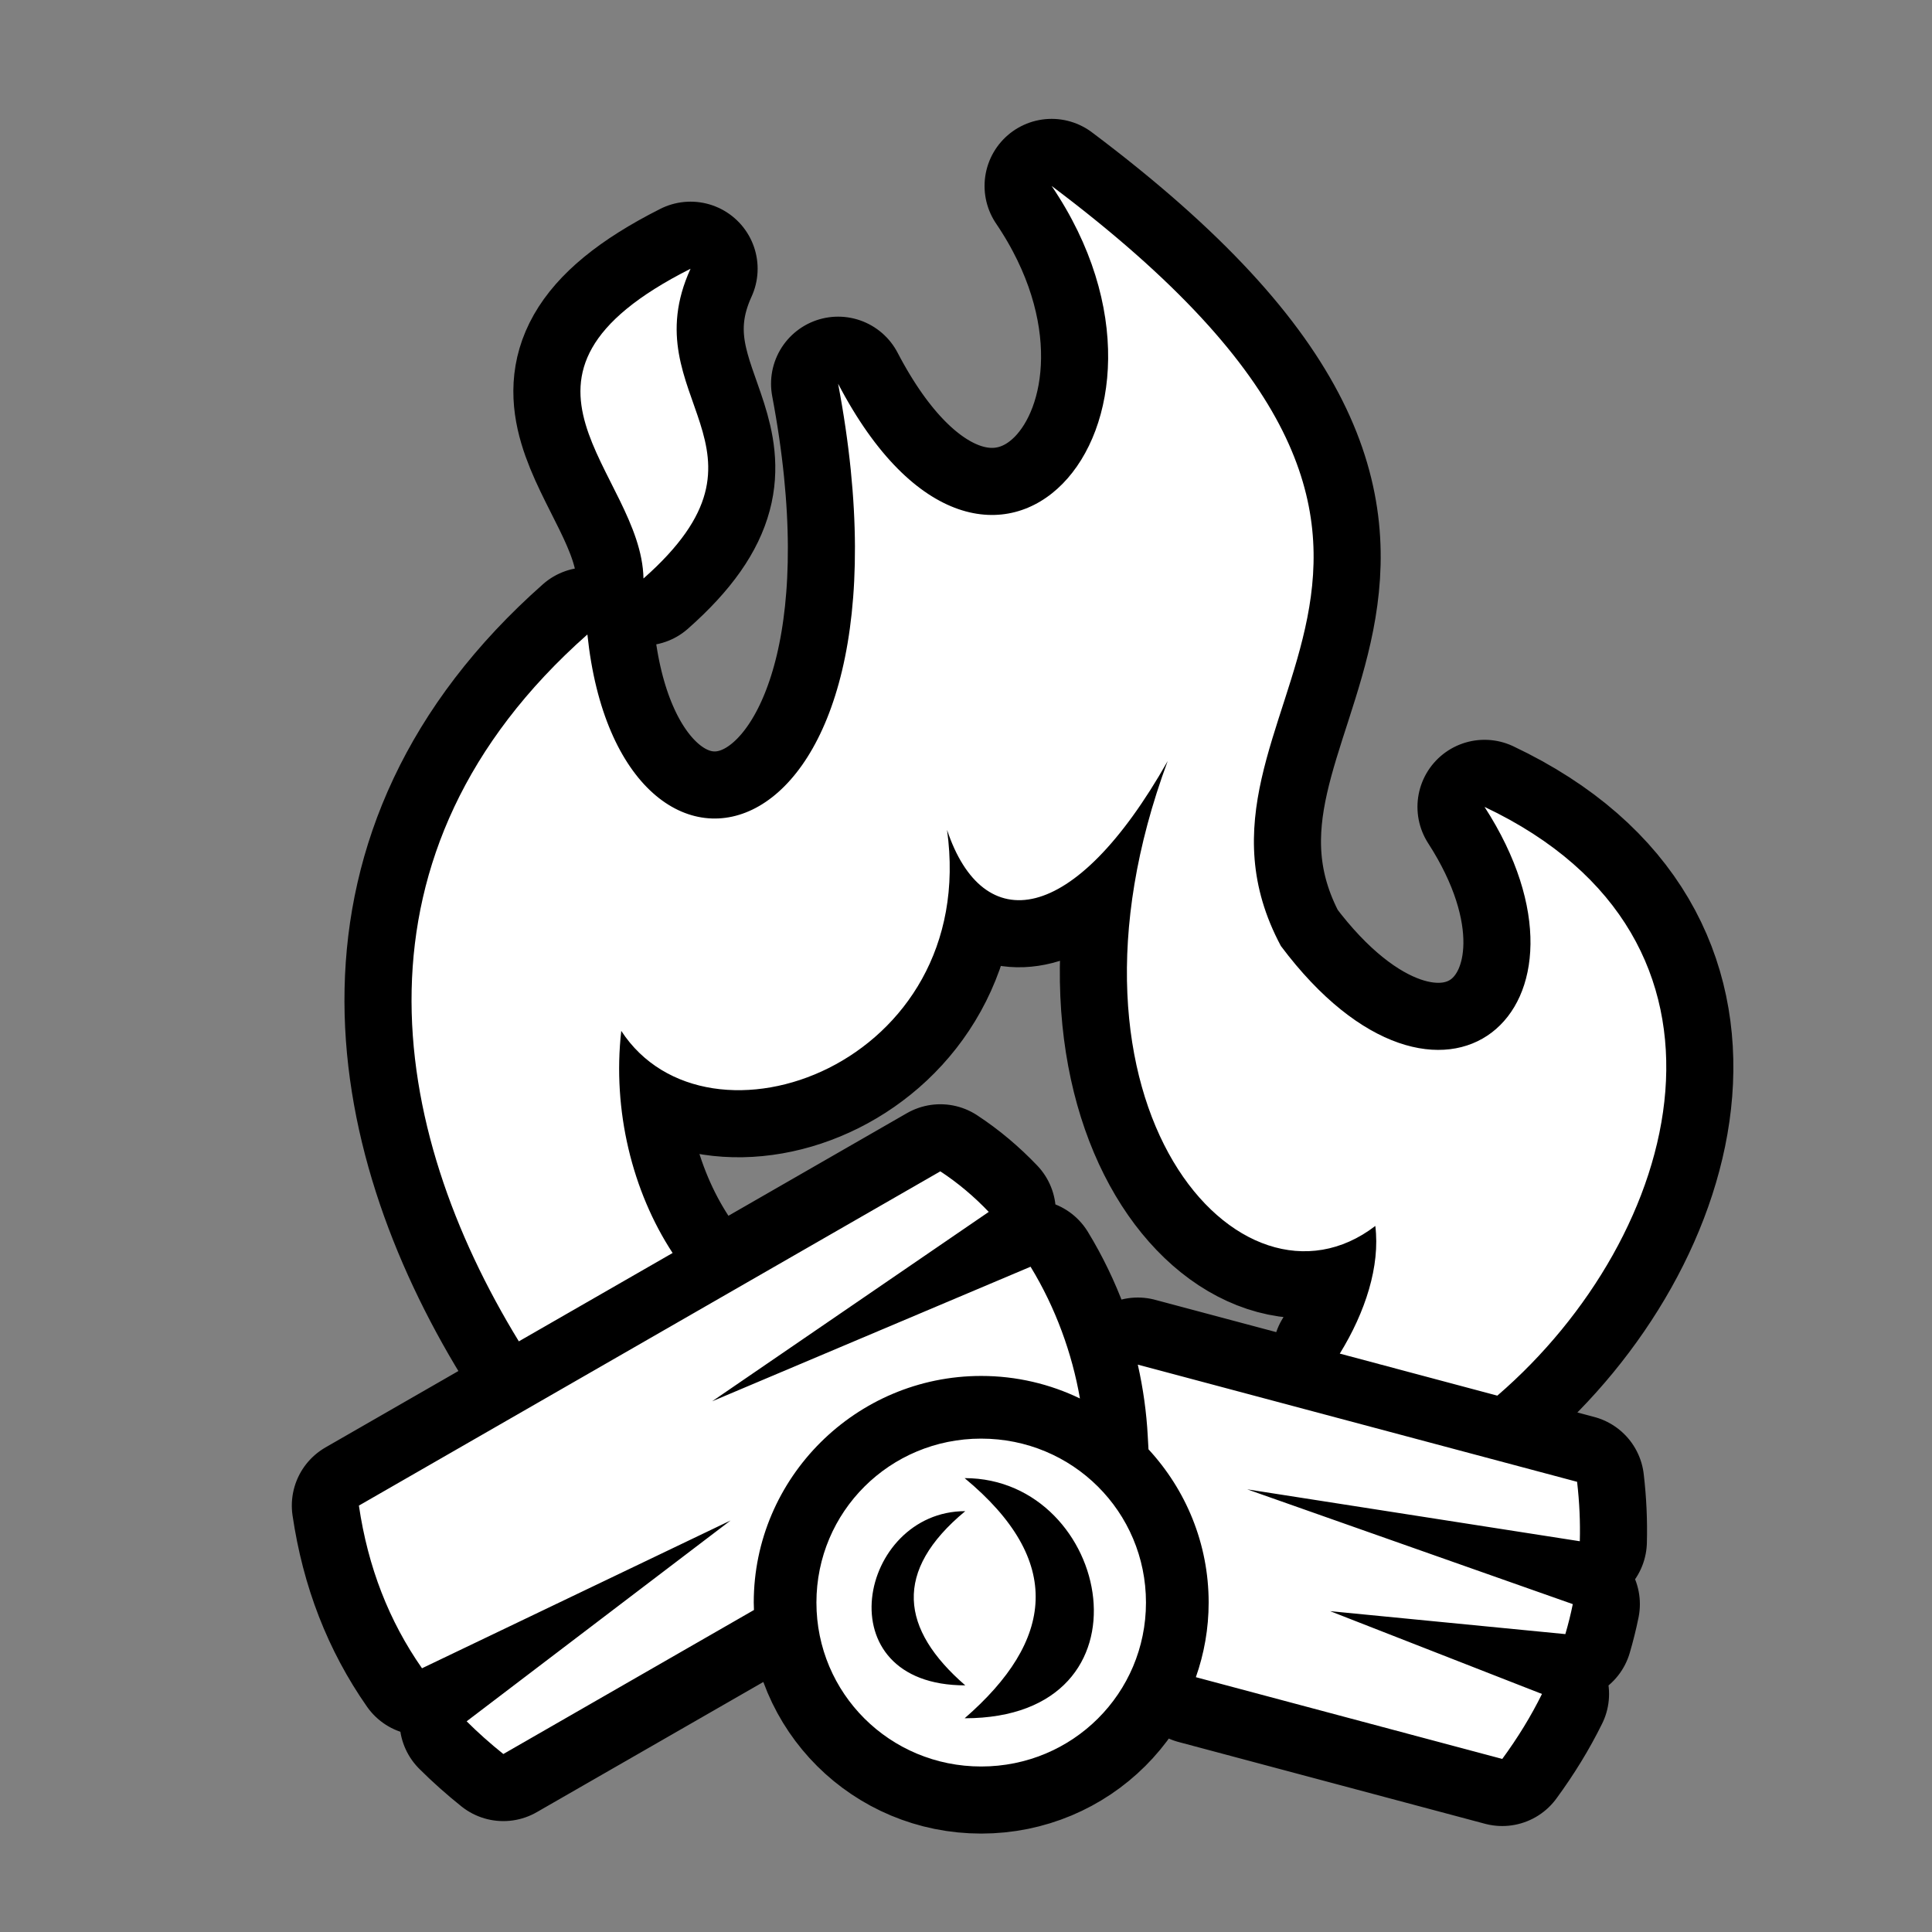 <svg xmlns="http://www.w3.org/2000/svg" viewBox="-32 -32 576 576"><rect x="-32" y="-32" width="576" height="576" fill="#808080" stroke="none"/><path stroke="#000000" stroke-width="40" stroke-linecap="round" stroke-linejoin="round" d="M281.53 23.438c48.44 71.504-18.447 145.556-63.655 58.968 27.295 144.502-65.22 166.347-74.75 74.75-73.554 65.057-59.358 147.17-20.438 210.75l45.844-26.344c-12.004-18.318-17.995-42.502-15.31-66.218 25.688 39.43 106.855 10.088 97.124-59.938 10.695 32.074 37.802 28.97 65.78-20.5C278.07 297.622 337.95 364.248 378.032 333.5c1.47 11.97-2.95 25.657-10.592 38.063l46.968 12.53c55.122-47.503 79.71-135.97-3.812-175.53 39.08 60.478-13.1 105.064-60.72 41.468-38.546-72.133 82.366-113.394-68.343-226.593zM173.876 48.124c-64.128 32.333-14.642 60.51-14.03 92.344 44.122-38.935-3.722-53.508 14.03-92.345zm74.47 269.094L75 416.874c2.71 18.39 8.98 34.417 18.813 48.5l92-44.063-78.688 59.875c3.39 3.38 7.033 6.62 10.938 9.75L192.78 448c-.023-.738-.06-1.475-.06-2.22 0-37.22 30.495-67.56 67.81-67.56 10.53 0 20.527 2.413 29.44 6.717-2.323-13.414-7.28-27.104-14.72-39.28l-94.938 40.124 82.47-56.467c-4.34-4.55-9.166-8.64-14.438-12.094zm58.874 57.624c1.61 7.148 2.6 14.315 2.967 21.312l.22 3.938c11.13 12.042 17.937 28.09 17.937 45.687 0 7.795-1.356 15.276-3.813 22.25l91.345 24.376c4.642-6.327 8.588-12.768 11.844-19.375l-63.158-24.686 70.125 6.844c.866-2.948 1.61-5.923 2.22-8.938l-97.063-34.22L439 427.5c.156-5.772-.103-11.67-.813-17.72L307.22 374.845zm-46.69 22.062c-27.26 0-49.124 21.8-49.124 48.875 0 27.078 21.864 48.876 49.125 48.876 27.263 0 49.126-21.798 49.126-48.875 0-27.075-21.863-48.874-49.125-48.874zm-4.936 11.78c43.778.002 58.435 71.595 0 71.595 26.622-23.113 29.81-46.888 0-71.592zm.187 9.845c-21.616 17.916-19.304 35.177 0 51.94-42.375 0-31.745-51.94 0-51.94z"/><path fill="#FFFFFF" d="M281.53 23.438c48.44 71.504-18.447 145.556-63.655 58.968 27.295 144.502-65.22 166.347-74.75 74.75-73.554 65.057-59.358 147.17-20.438 210.75l45.844-26.344c-12.004-18.318-17.995-42.502-15.31-66.218 25.688 39.43 106.855 10.088 97.124-59.938 10.695 32.074 37.802 28.97 65.78-20.5C278.07 297.622 337.95 364.248 378.032 333.5c1.47 11.97-2.95 25.657-10.592 38.063l46.968 12.53c55.122-47.503 79.71-135.97-3.812-175.53 39.08 60.478-13.1 105.064-60.72 41.468-38.546-72.133 82.366-113.394-68.343-226.593zM173.876 48.124c-64.128 32.333-14.642 60.51-14.03 92.344 44.122-38.935-3.722-53.508 14.03-92.345zm74.47 269.094L75 416.874c2.71 18.39 8.98 34.417 18.813 48.5l92-44.063-78.688 59.875c3.39 3.38 7.033 6.62 10.938 9.75L192.78 448c-.023-.738-.06-1.475-.06-2.22 0-37.22 30.495-67.56 67.81-67.56 10.53 0 20.527 2.413 29.44 6.717-2.323-13.414-7.28-27.104-14.72-39.28l-94.938 40.124 82.47-56.467c-4.34-4.55-9.166-8.64-14.438-12.094zm58.874 57.624c1.61 7.148 2.6 14.315 2.967 21.312l.22 3.938c11.13 12.042 17.937 28.09 17.937 45.687 0 7.795-1.356 15.276-3.813 22.25l91.345 24.376c4.642-6.327 8.588-12.768 11.844-19.375l-63.158-24.686 70.125 6.844c.866-2.948 1.61-5.923 2.22-8.938l-97.063-34.22L439 427.5c.156-5.772-.103-11.67-.813-17.72L307.22 374.845zm-46.69 22.062c-27.26 0-49.124 21.8-49.124 48.875 0 27.078 21.864 48.876 49.125 48.876 27.263 0 49.126-21.798 49.126-48.875 0-27.075-21.863-48.874-49.125-48.874zm-4.936 11.78c43.778.002 58.435 71.595 0 71.595 26.622-23.113 29.81-46.888 0-71.592zm.187 9.845c-21.616 17.916-19.304 35.177 0 51.94-42.375 0-31.745-51.94 0-51.94z"/></svg>